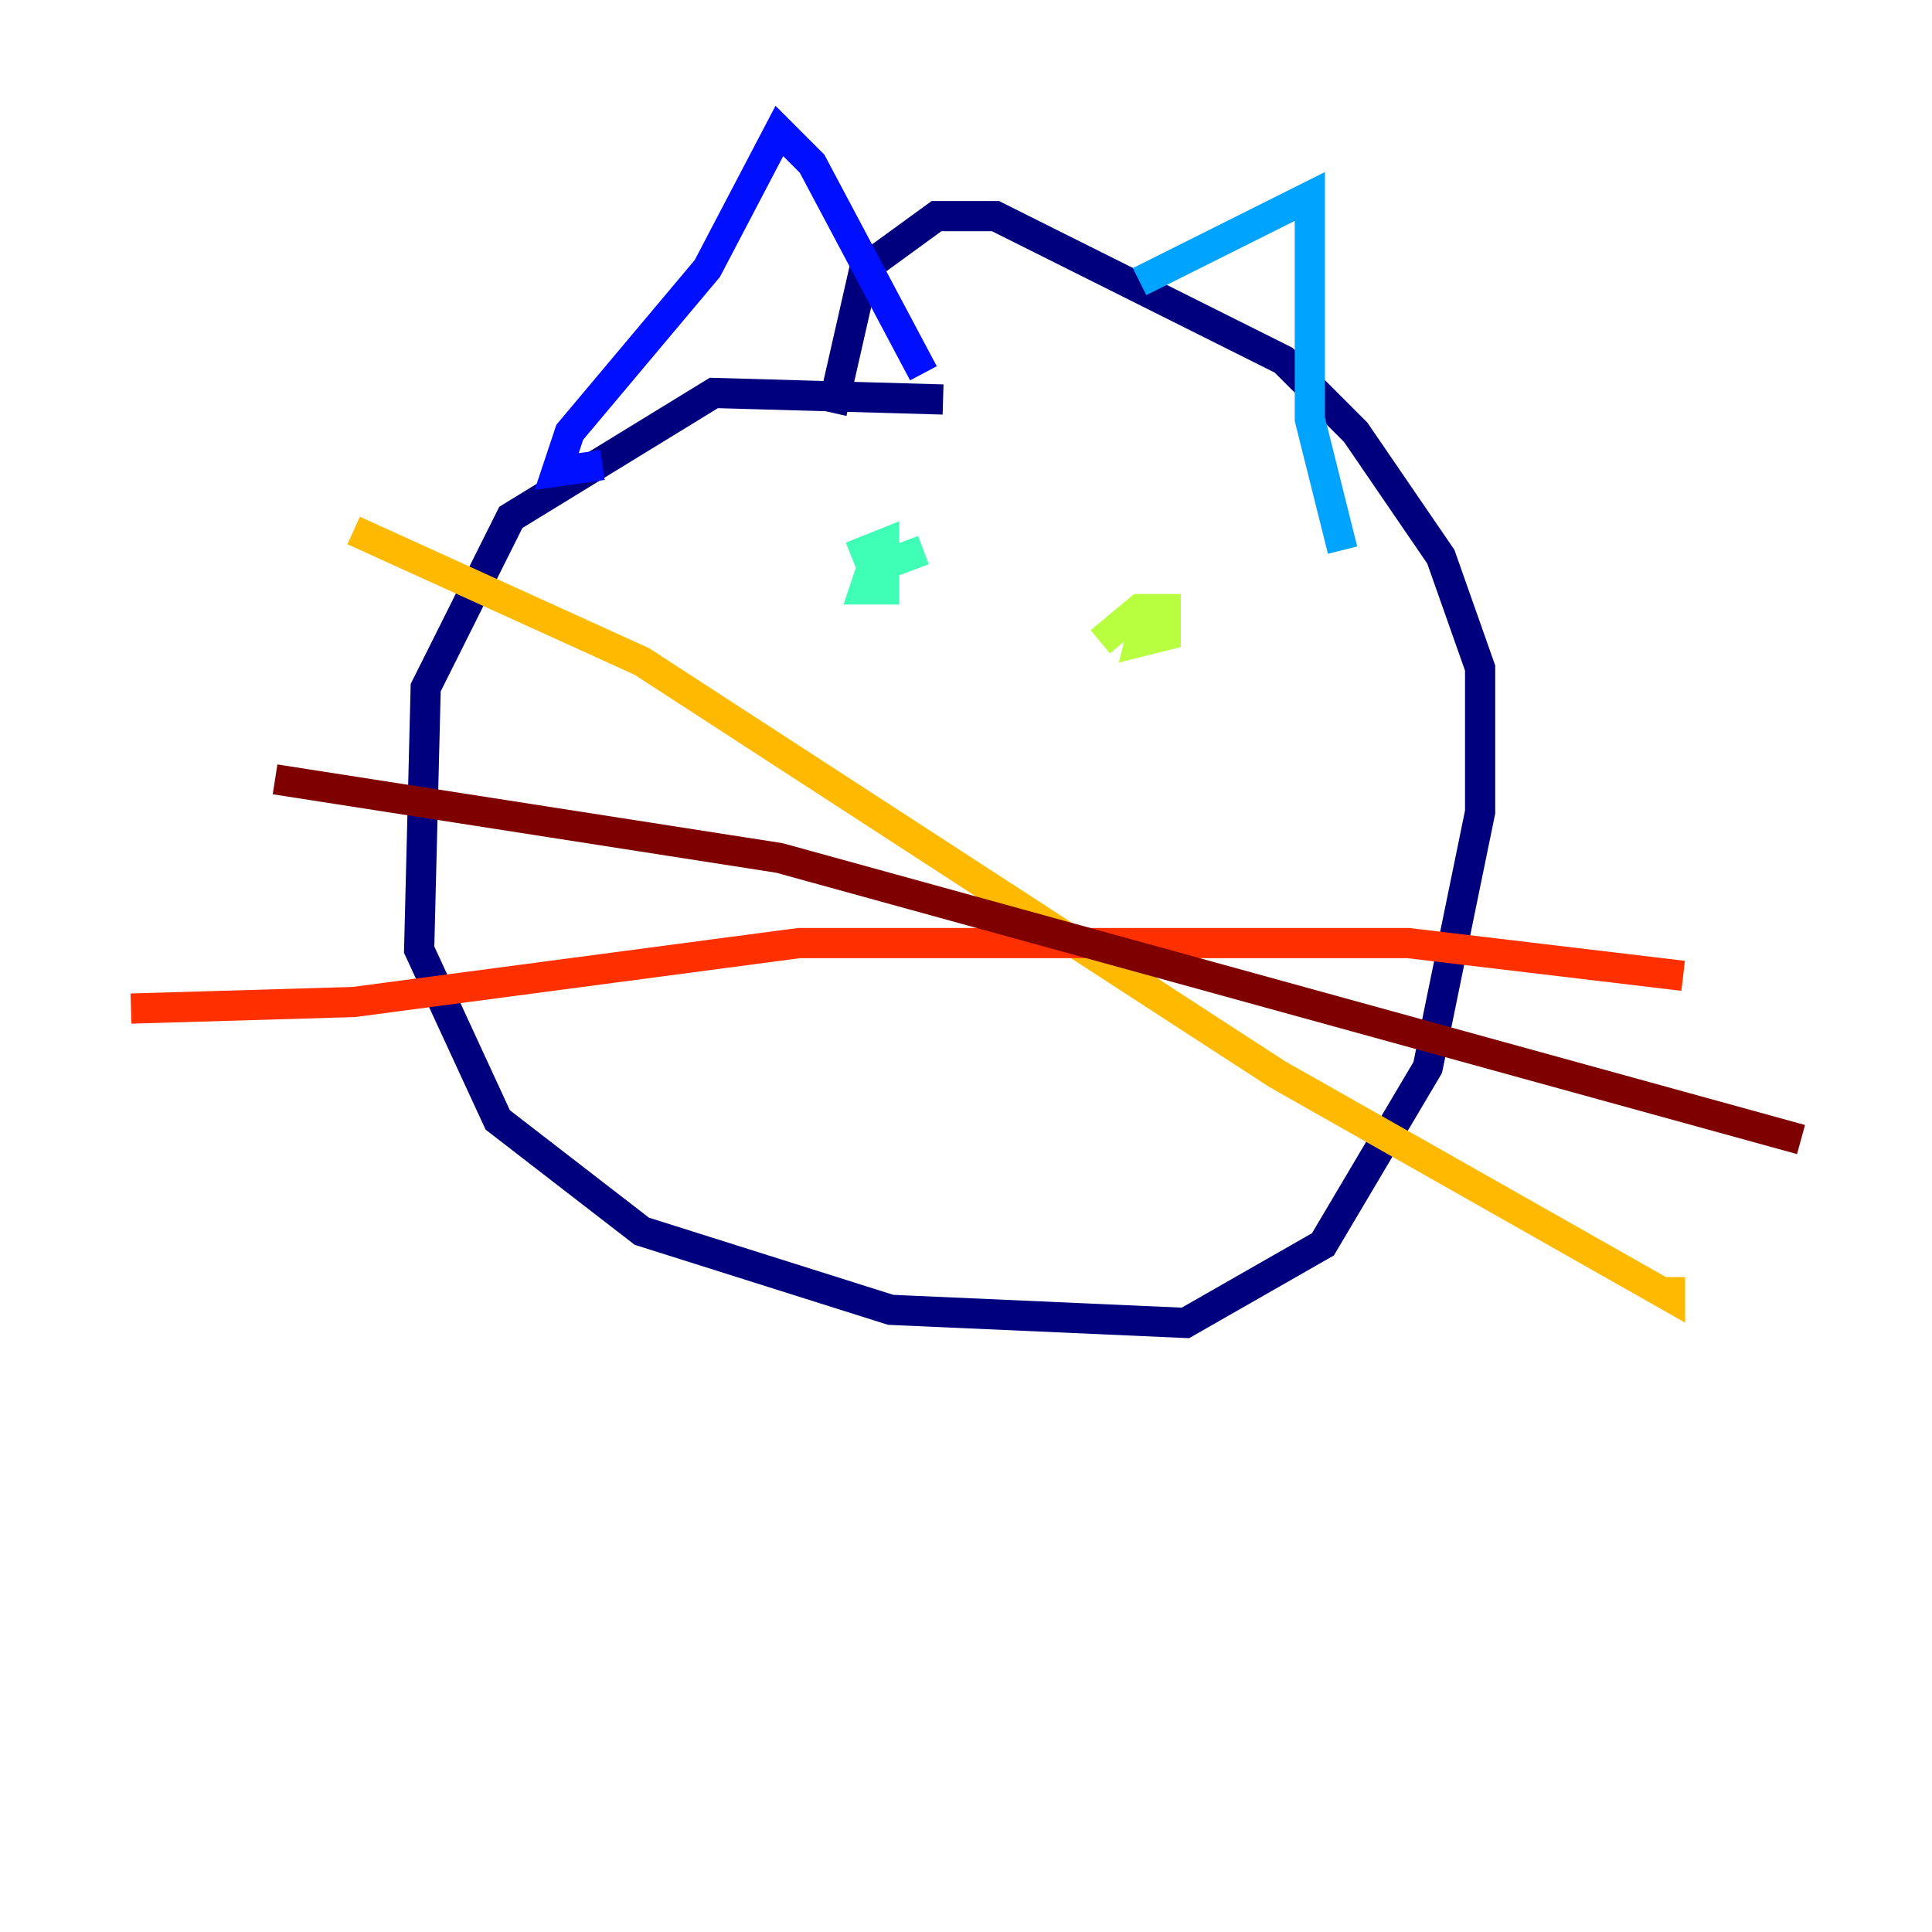 <?xml version="1.0" encoding="utf-8" ?>
<svg baseProfile="tiny" height="128" version="1.2" viewBox="0,0,128,128" width="128" xmlns="http://www.w3.org/2000/svg" xmlns:ev="http://www.w3.org/2001/xml-events" xmlns:xlink="http://www.w3.org/1999/xlink"><defs /><polyline fill="none" points="62.481,26.468 47.295,26.034 33.844,34.278 28.203,45.559 27.77,62.915 32.976,74.197 42.522,81.573 59.01,86.78 78.536,87.647 87.647,82.441 94.59,70.725 98.061,53.803 98.061,44.258 95.458,36.881 89.817,28.637 85.044,23.864 65.953,14.319 62.047,14.319 57.275,17.79 55.105,27.336" stroke="#00007f" stroke-width="2" /><polyline fill="none" points="39.919,30.807 36.881,31.241 37.749,28.637 46.861,17.79 51.634,8.678 53.803,10.848 61.18,24.732" stroke="#0010ff" stroke-width="2" /><polyline fill="none" points="75.498,18.658 86.78,13.017 86.78,27.77 88.949,36.447" stroke="#00a4ff" stroke-width="2" /><polyline fill="none" points="61.18,36.447 57.709,37.749 57.275,39.051 58.576,39.051 58.576,36.014 56.407,36.881" stroke="#3fffb7" stroke-width="2" /><polyline fill="none" points="75.932,40.786 75.498,42.522 77.234,42.088 77.234,40.352 75.498,40.352 72.895,42.522" stroke="#b7ff3f" stroke-width="2" /><polyline fill="none" points="23.43,35.146 42.522,43.824 84.61,71.159 110.644,85.912 110.644,84.61" stroke="#ffb900" stroke-width="2" /><polyline fill="none" points="111.512,64.651 93.288,62.481 52.936,62.481 23.43,66.386 8.678,66.82" stroke="#ff3000" stroke-width="2" /><polyline fill="none" points="18.224,51.634 51.634,56.841 119.322,75.498" stroke="#7f0000" stroke-width="2" /></svg>